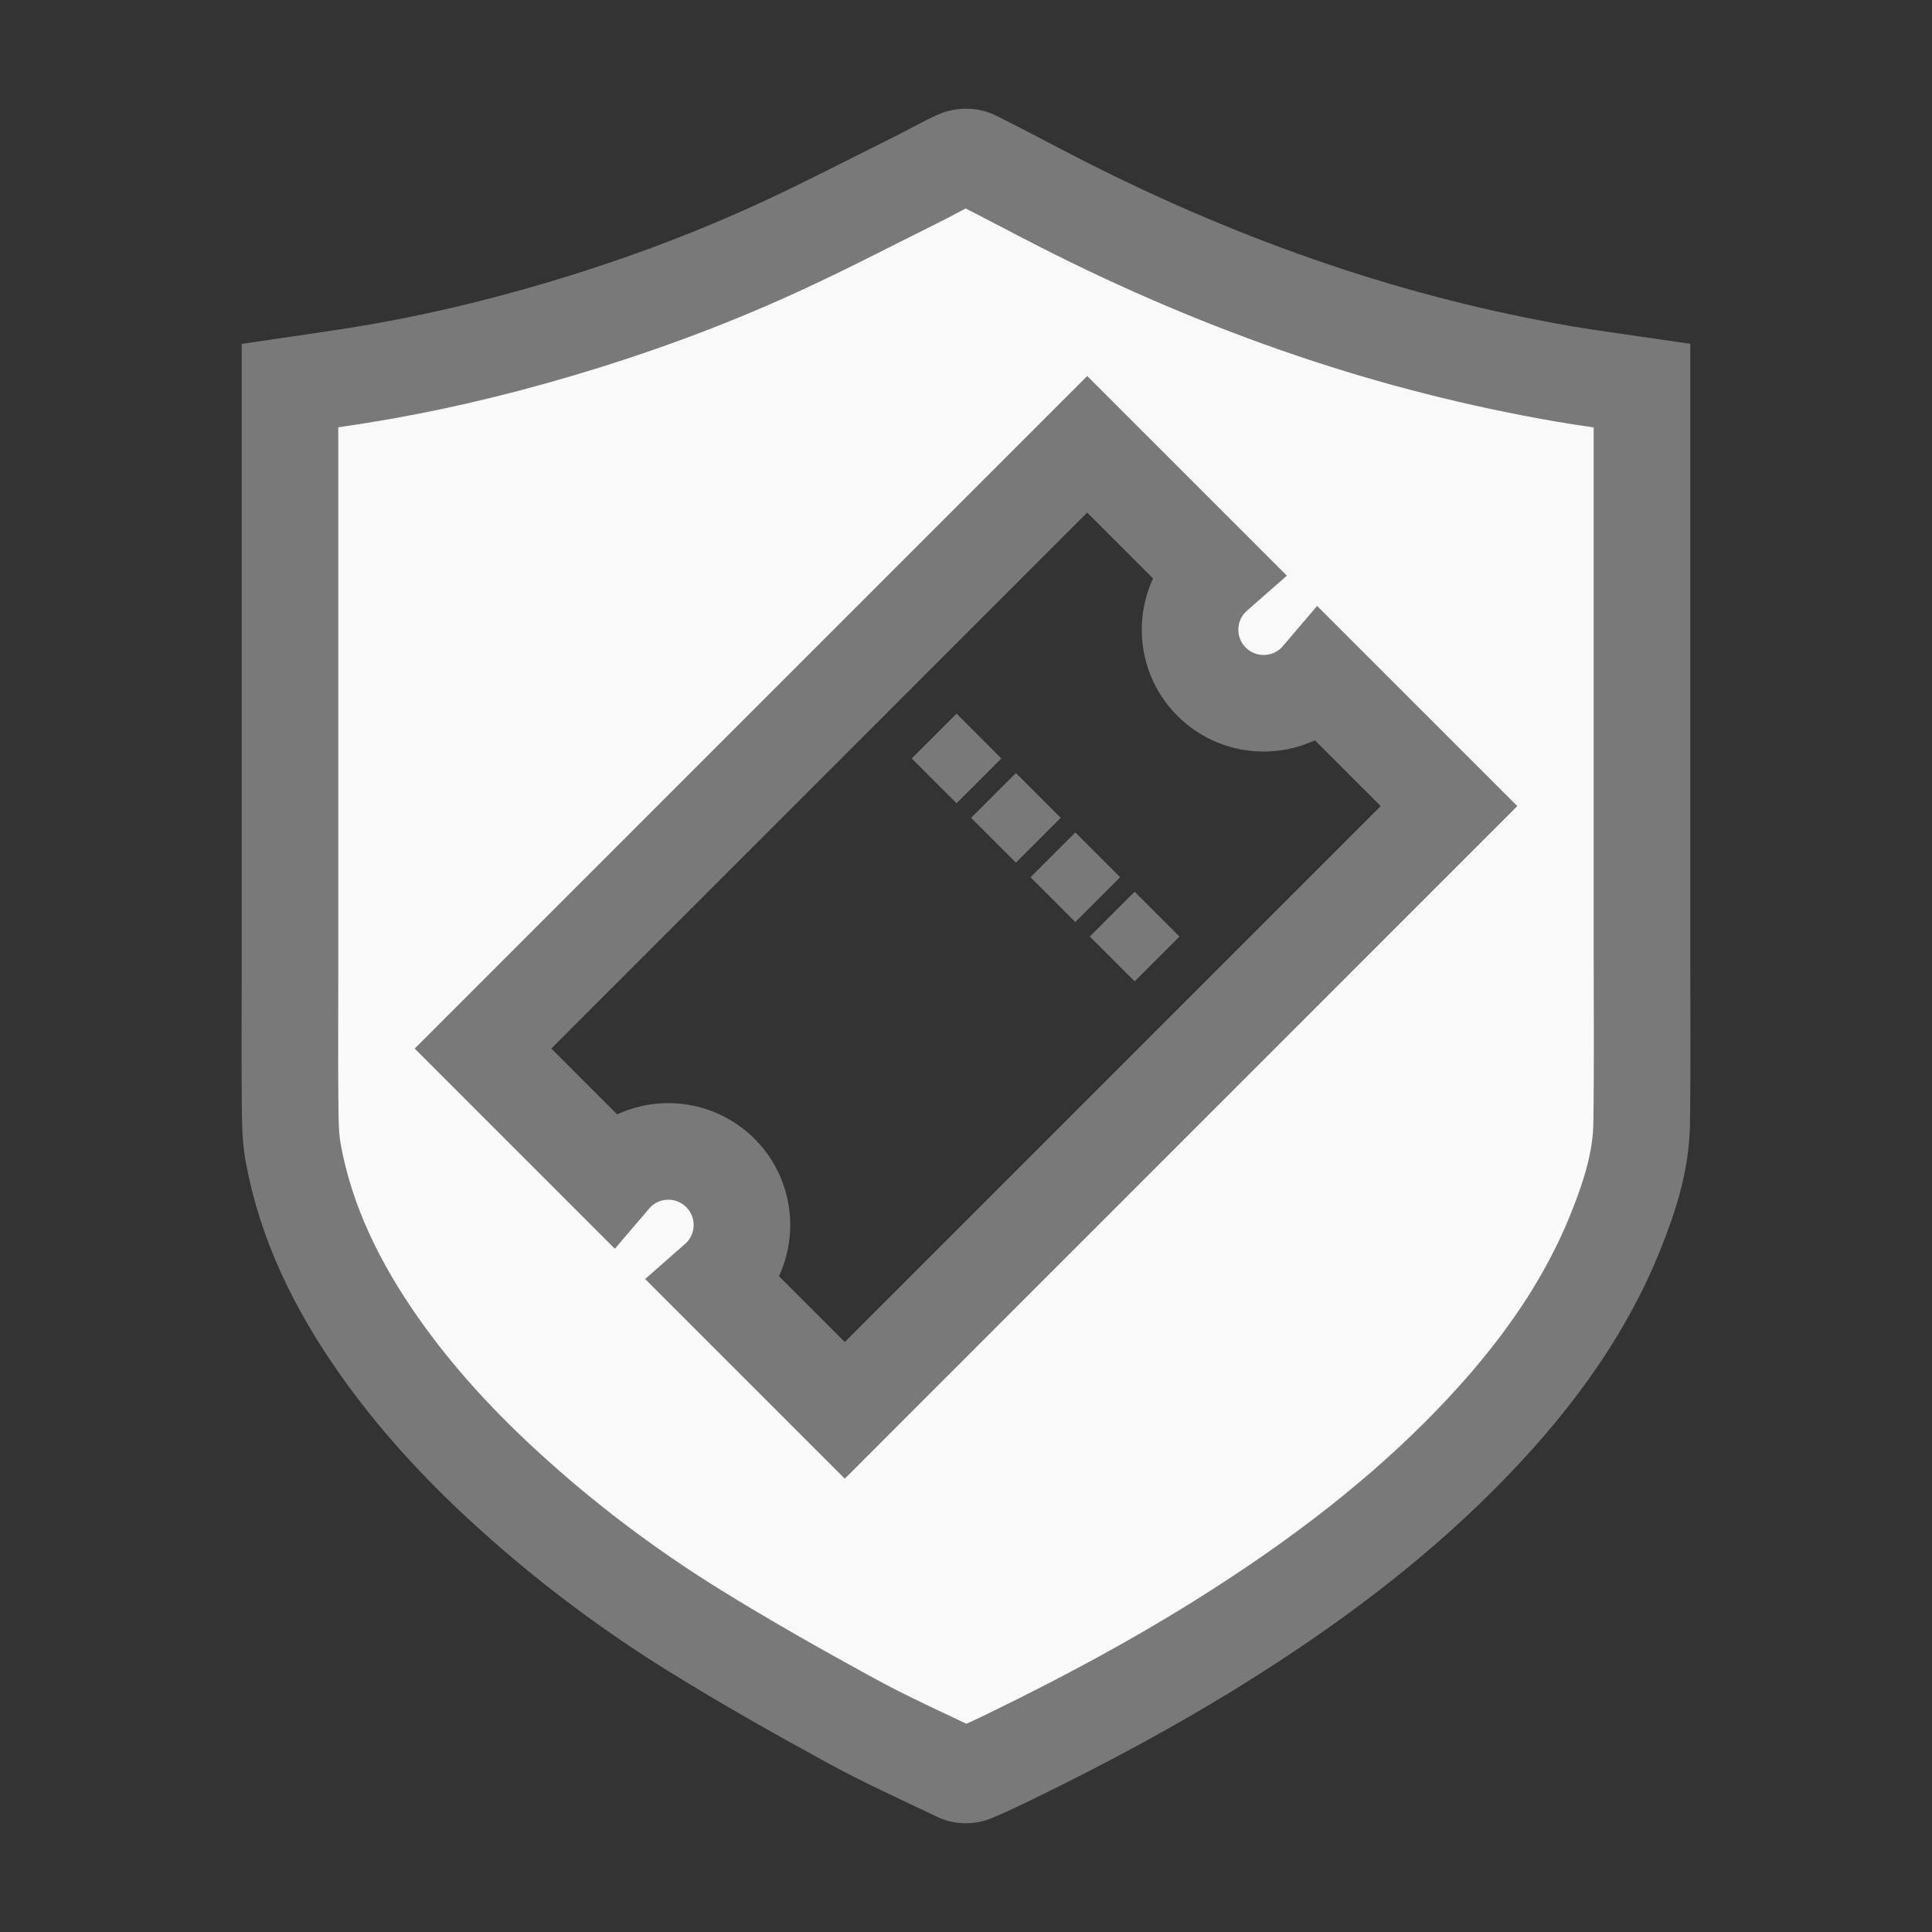 <?xml version="1.0" encoding="utf-8"?>
<!-- Generator: Adobe Illustrator 25.2.1, SVG Export Plug-In . SVG Version: 6.00 Build 0)  -->
<svg version="1.1" id="Layer_1" xmlns="http://www.w3.org/2000/svg" xmlns:xlink="http://www.w3.org/1999/xlink" x="0px" y="0px"
	 viewBox="0 0 50 50" enable-background="new 0 0 50 50" xml:space="preserve">
<rect x="0" y="0" width="50" height="50" fill="#333333" stroke="none"/>
<g opacity="0.01">
	<rect width="50" height="50"/>
</g>
<path fill="#F9F9F9" stroke="#797979" stroke-width="2.5" stroke-miterlimit="10" d="M42.494,24.533c0-4.77,0-9.54,0-14.311
	c0-0.085,0-0.17,0-0.245c-0.698-0.103-1.362-0.186-2.02-0.3c-2.211-0.383-4.369-0.932-6.479-1.645
	c-2.255-0.762-4.421-1.69-6.516-2.756c-0.761-0.388-1.511-0.793-2.277-1.174c-0.106-0.053-0.294-0.051-0.404-0.001
	c-0.365,0.163-0.709,0.365-1.067,0.542c-1.217,0.604-2.419,1.233-3.657,1.798c-1.824,0.833-3.716,1.527-5.661,2.099
	c-1.671,0.492-3.37,0.893-5.102,1.169c-0.594,0.096-1.19,0.179-1.806,0.27c0,0.073,0,0.145,0,0.218c0,5.035,0,10.07,0,15.106
	c0,1.047-0.009,2.093,0.002,3.14c0.005,0.463-0.002,0.933,0.08,1.387c0.328,1.815,1.14,3.462,2.226,5.007
	c0.913,1.299,1.991,2.48,3.183,3.58c1.53,1.412,3.198,2.679,5,3.794c1.305,0.808,2.65,1.567,4.004,2.308
	c0.914,0.5,1.873,0.933,2.818,1.384c0.094,0.045,0.256,0.043,0.355,0.002c0.363-0.151,0.716-0.322,1.068-0.494
	c1.827-0.891,3.61-1.846,5.318-2.913c2.252-1.406,4.357-2.966,6.195-4.802c1.732-1.731,3.181-3.626,4.065-5.838
	c0.359-0.897,0.653-1.812,0.667-2.772C42.509,27.569,42.494,26.051,42.494,24.533z M21.863,36.5l-3.34-3.34
	c0.041-0.036,0.083-0.072,0.121-0.11c0.743-0.745,0.743-1.951,0-2.694c-0.745-0.743-1.951-0.743-2.694,0
	c-0.04,0.039-0.075,0.08-0.11,0.121l-3.34-3.34l15.637-15.638l3.34,3.34c-0.041,0.036-0.083,0.072-0.121,0.11
	c-0.743,0.745-0.743,1.951,0,2.694c0.745,0.743,1.951,0.743,2.694,0c0.04-0.039,0.075-0.08,0.11-0.121l3.34,3.34L21.863,36.5z"/>
<g>
	
		<rect x="23.94" y="18.808" transform="matrix(0.707 -0.707 0.707 0.707 -6.627 23.257)" fill="#797979" width="1.64" height="1.64"/>
	
		<rect x="25.477" y="20.345" transform="matrix(0.707 -0.707 0.707 0.707 -7.264 24.794)" fill="#797979" width="1.64" height="1.64"/>
	
		<rect x="27.014" y="21.882" transform="matrix(0.707 -0.707 0.707 0.707 -7.9 26.331)" fill="#797979" width="1.64" height="1.64"/>
	
		<rect x="28.55" y="23.417" transform="matrix(0.707 -0.707 0.707 0.707 -8.536 27.867)" fill="#797979" width="1.64" height="1.64"/>
</g>
</svg>
